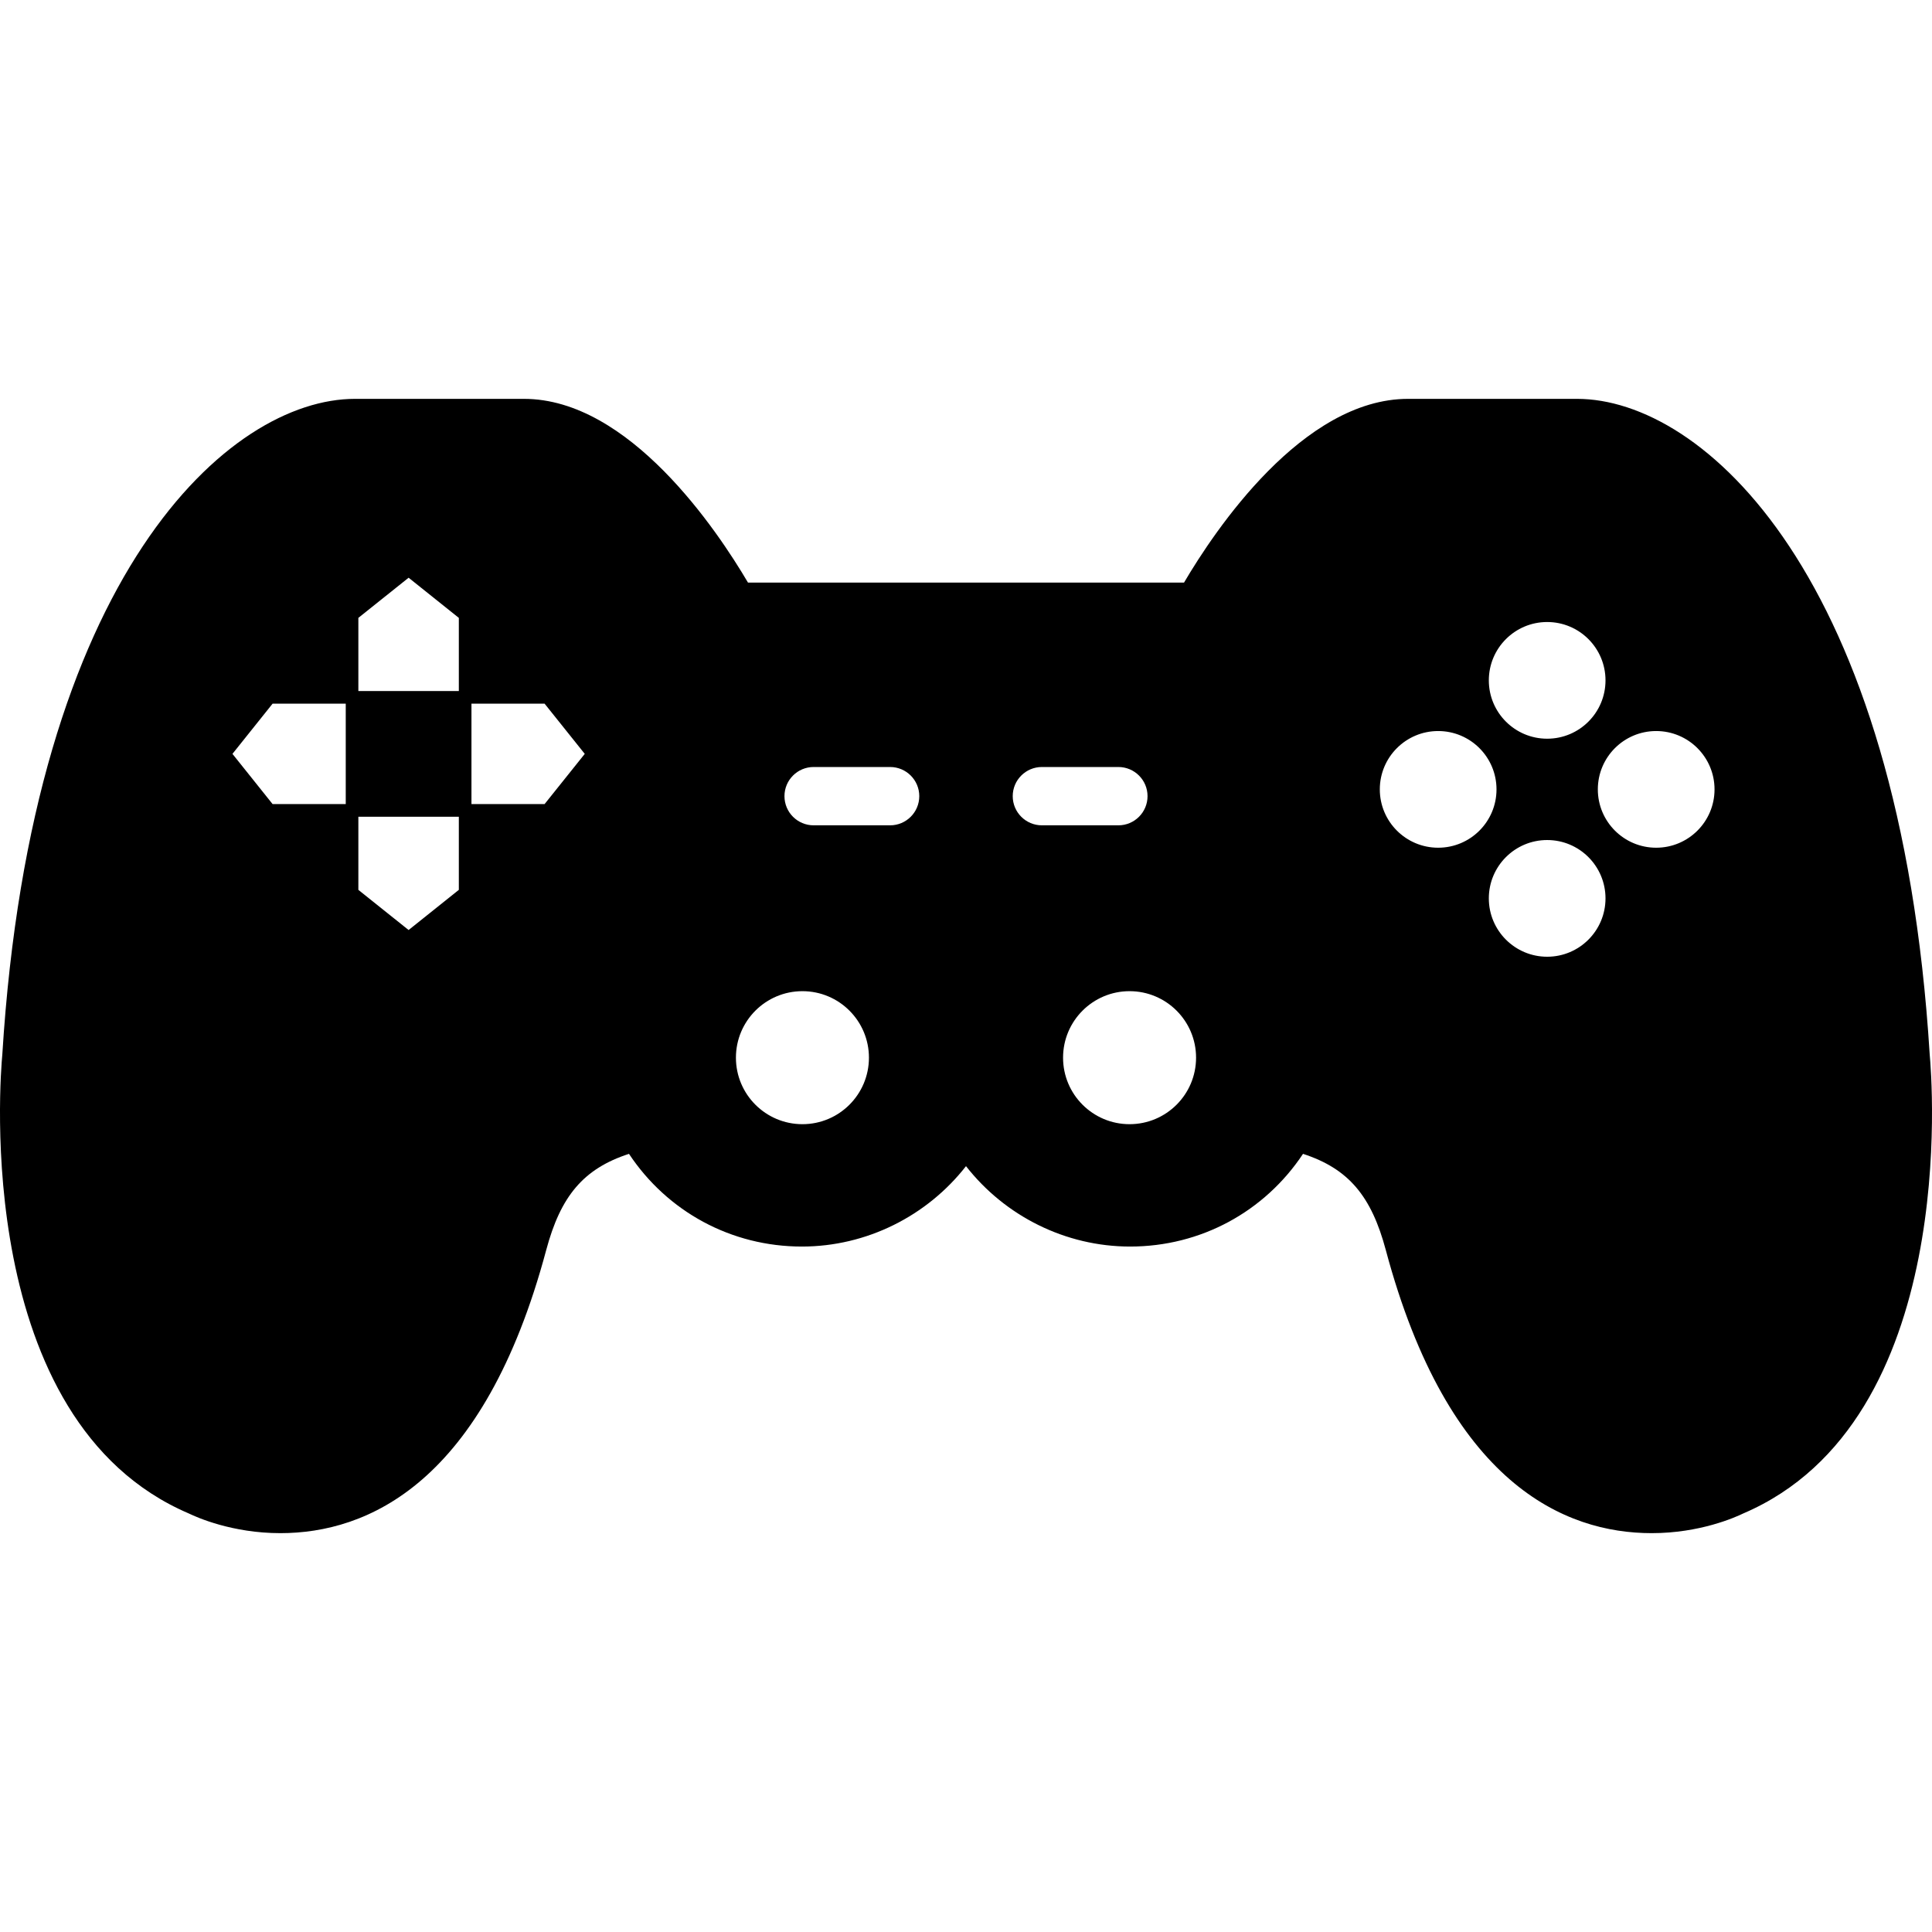 <?xml version="1.0" encoding="iso-8859-1"?>
<!-- Generator: Adobe Illustrator 18.0.0, SVG Export Plug-In . SVG Version: 6.00 Build 0)  -->
<!DOCTYPE svg PUBLIC "-//W3C//DTD SVG 1.1//EN" "http://www.w3.org/Graphics/SVG/1.1/DTD/svg11.dtd">
<svg version="1.1" id="Capa_1" xmlns="http://www.w3.org/2000/svg" xmlns:xlink="http://www.w3.org/1999/xlink" x="0px" y="0px"
	 viewBox="0 0 238.458 238.458" style="enable-background:new 0 0 238.458 238.458;" xml:space="preserve">
<path d="M194.644,49.229h-20.856c-13.002,0-23.849,16.223-27.648,22.677H92.32c-3.8-6.454-14.646-22.677-27.649-22.677H43.813
	c-15.49,0-39.857,21.555-43.527,80.925c-0.262,2.796-3.751,45.199,23.016,56.646c1.007,0.488,5.374,2.43,11.295,2.43
	c10.709,0,25.096-6.063,32.82-34.944c1.779-6.651,4.585-10.037,10.216-11.871c4.74,7.14,12.628,11.442,21.341,11.442
	c7.979,0,15.438-3.762,20.256-9.924c4.816,6.162,12.276,9.924,20.256,9.924c8.714,0,16.6-4.303,21.34-11.442
	c5.632,1.834,8.439,5.22,10.217,11.871c7.724,28.882,22.11,34.944,32.82,34.944c0.001,0,0,0,0.001,0
	c5.923,0,10.285-1.939,11.296-2.43c26.768-11.448,23.274-53.861,23.014-56.646C234.501,70.784,210.134,49.229,194.644,49.229z
	 M42.674,99.246h-9.027l-4.956-6.199l4.956-6.199h9.027V99.246z M56.632,109.831l-6.2,4.957l-6.201-4.957v-9.026h12.401V109.831z
	 M56.632,85.289H44.231v-9.027l6.201-4.956l6.2,4.956V85.289z M67.215,99.246H58.19V86.848h9.025l4.959,6.199L67.215,99.246z
	 M99.04,138.753c-4.533,0-8.208-3.676-8.208-8.209c0-4.533,3.675-8.208,8.208-8.208c4.533,0,8.209,3.675,8.209,8.208
	C107.249,135.077,103.574,138.753,99.04,138.753z M109.861,101.866h-9.438c-1.988,0-3.6-1.611-3.6-3.6
	c0-1.987,1.611-3.598,3.6-3.598h9.438c1.988,0,3.601,1.61,3.601,3.598C113.461,100.254,111.849,101.866,109.861,101.866z
	 M124.996,98.266c0-1.987,1.612-3.598,3.601-3.598h9.438c1.988,0,3.6,1.61,3.6,3.598c0,1.988-1.611,3.6-3.6,3.6h-9.438
	C126.609,101.866,124.996,100.254,124.996,98.266z M139.414,138.753c-4.53,0-8.205-3.676-8.205-8.209
	c0-4.533,3.675-8.208,8.205-8.208c4.536,0,8.211,3.675,8.211,8.208C147.625,135.077,143.951,138.753,139.414,138.753z
	 M190.96,76.773c3.978,0,7.2,3.226,7.2,7.201c0,3.979-3.223,7.201-7.2,7.201c-3.977,0-7.201-3.223-7.201-7.201
	C183.759,79.998,186.983,76.773,190.96,76.773z M177.506,104.63c-3.976,0-7.202-3.224-7.202-7.2c0-3.978,3.226-7.201,7.202-7.201
	c3.979,0,7.201,3.224,7.201,7.201C184.707,101.407,181.485,104.63,177.506,104.63z M190.96,118.085
	c-3.977,0-7.201-3.226-7.201-7.202c0-3.978,3.224-7.201,7.201-7.201c3.978,0,7.2,3.224,7.2,7.201
	C198.16,114.86,194.938,118.085,190.96,118.085z M204.414,104.63c-3.977,0-7.201-3.224-7.201-7.2c0-3.978,3.224-7.201,7.201-7.201
	c3.977,0,7.203,3.224,7.203,7.201C211.618,101.407,208.391,104.63,204.414,104.63z"/>
<g>
</g>
<g>
</g>
<g>
</g>
<g>
</g>
<g>
</g>
<g>
</g>
<g>
</g>
<g>
</g>
<g>
</g>
<g>
</g>
<g>
</g>
<g>
</g>
<g>
</g>
<g>
</g>
<g>
</g>
</svg>
